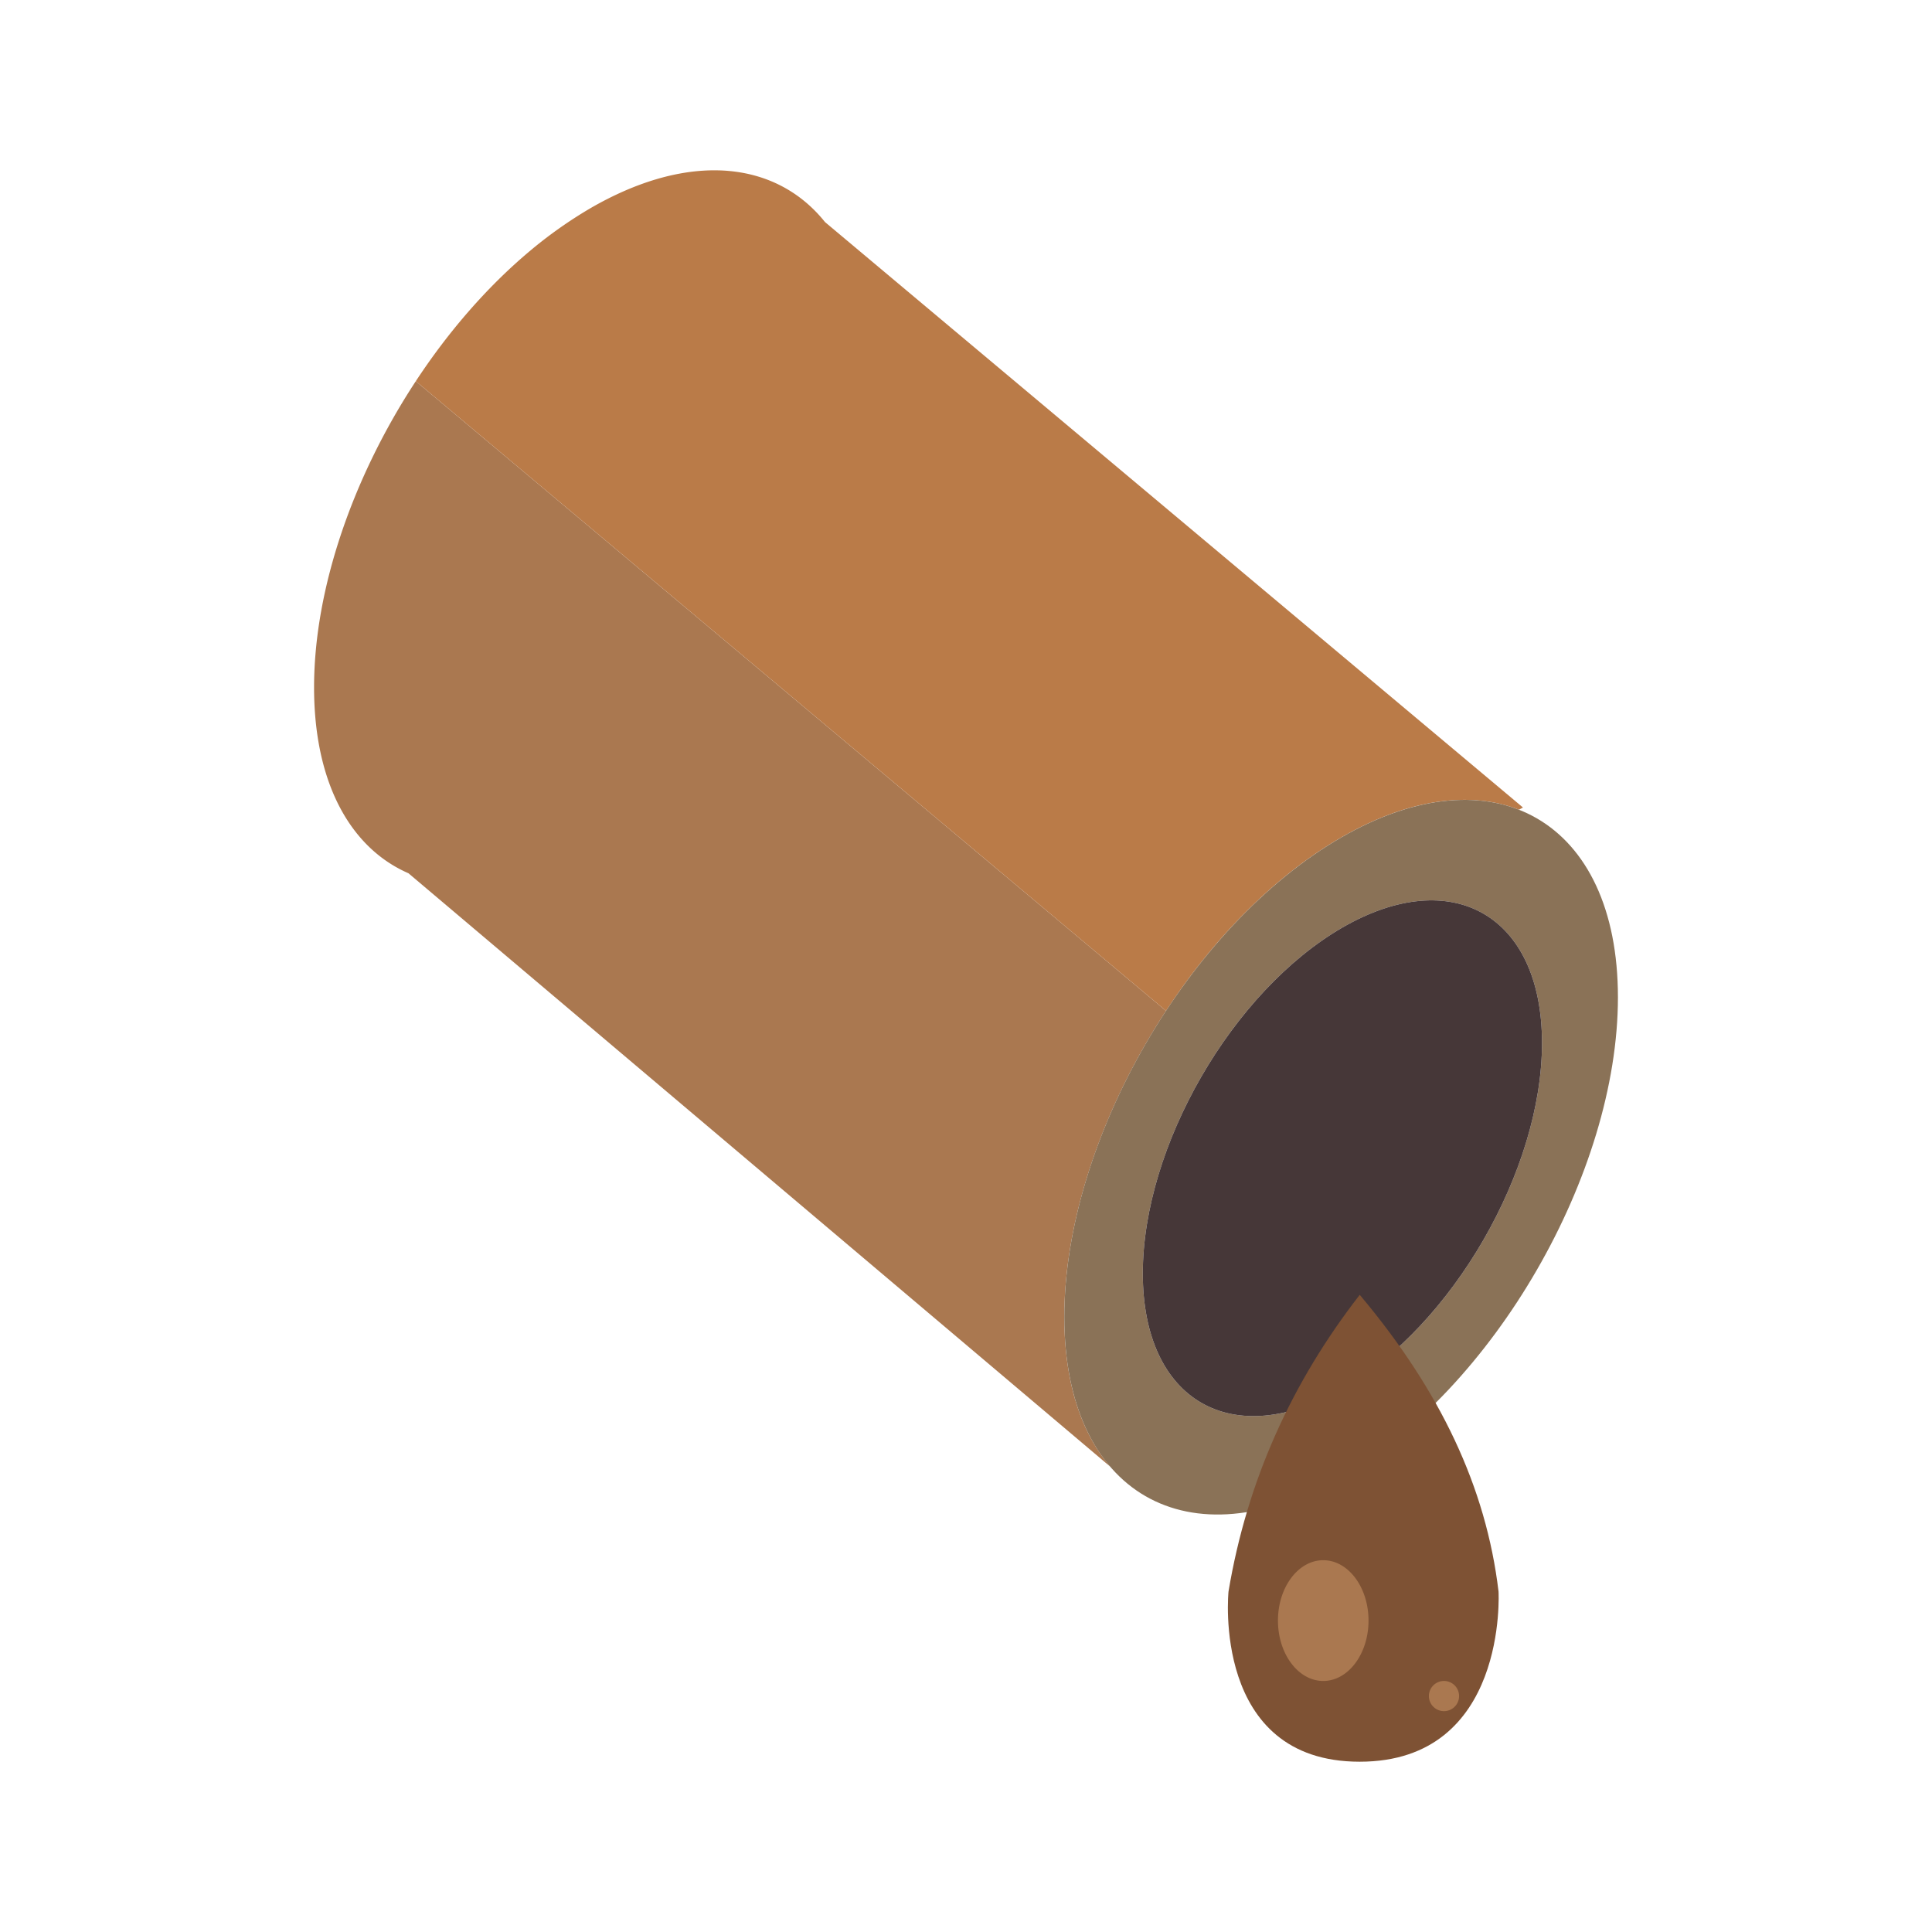 <svg xmlns="http://www.w3.org/2000/svg" xml:space="preserve" fill-rule="evenodd" stroke-linejoin="round" stroke-miterlimit="2" clip-rule="evenodd" viewBox="0 0 64 64">
  <g id="brown">
    <path fill="#aa7850" d="M13.531 28.928a4.37 4.37 0 0 1-1.068-.662c-1.287-1.08-2.059-2.961-2.059-5.494 0-3.305 1.314-7.016 3.37-10.145l24.852 20.859c-2.055 3.13-3.369 6.84-3.369 10.14 0 2.157.558 3.841 1.525 4.962l-23.251-19.66Z"/>
    <path fill="#ba7b48" d="M38.626 33.486 13.774 12.627c1.077-1.639 2.358-3.118 3.76-4.297a14.627 14.627 0 0 1 2.037-1.44c1.513-.873 2.941-1.272 4.201-1.247.145.002.287.011.424.025 1.27.126 2.347.707 3.133 1.688L50.45 26.749l-.131.074c-1.599-.626-3.648-.375-5.895.922-2.197 1.269-4.222 3.334-5.798 5.741Z"/>
    <path fill="#8a7257" d="M44.424 27.745c5.058-2.919 9.172-.546 9.172 5.292 0 5.843-4.114 12.962-9.172 15.881-5.059 2.925-9.167.552-9.167-5.292 0-5.844 4.108-12.956 9.167-15.881Zm.045 2.981c-3.647 2.112-6.612 7.244-6.612 11.46 0 4.217 2.965 5.929 6.612 3.824 3.648-2.111 6.612-7.243 6.612-11.46 0-4.216-2.964-5.929-6.612-3.824Z"/>
    <path fill="#463738" d="M44.469 30.726c3.648-2.105 6.612-.392 6.612 3.824 0 4.217-2.964 9.349-6.612 11.46-3.647 2.105-6.612.393-6.612-3.824 0-4.216 2.965-9.348 6.612-11.46Z"/>
    <path fill="#7e5234" fill-rule="nonzero" d="M45.043 42.893c-2.259 2.908-3.736 6.171-4.347 9.829 0 0-.575 5.637 4.345 5.637s4.6-5.637 4.6-5.637c-.411-3.458-1.94-6.672-4.598-9.829Z"/>
    <path fill="#aa7850" d="M43.834 51.684c.828 0 1.5.896 1.5 2 0 1.103-.672 2-1.5 2s-1.5-.897-1.5-2c0-1.104.672-2 1.5-2Zm4 4a.5.5 0 1 1 0 1 .5.5 0 0 1 0-1Z"/>
  </g>
</svg>
